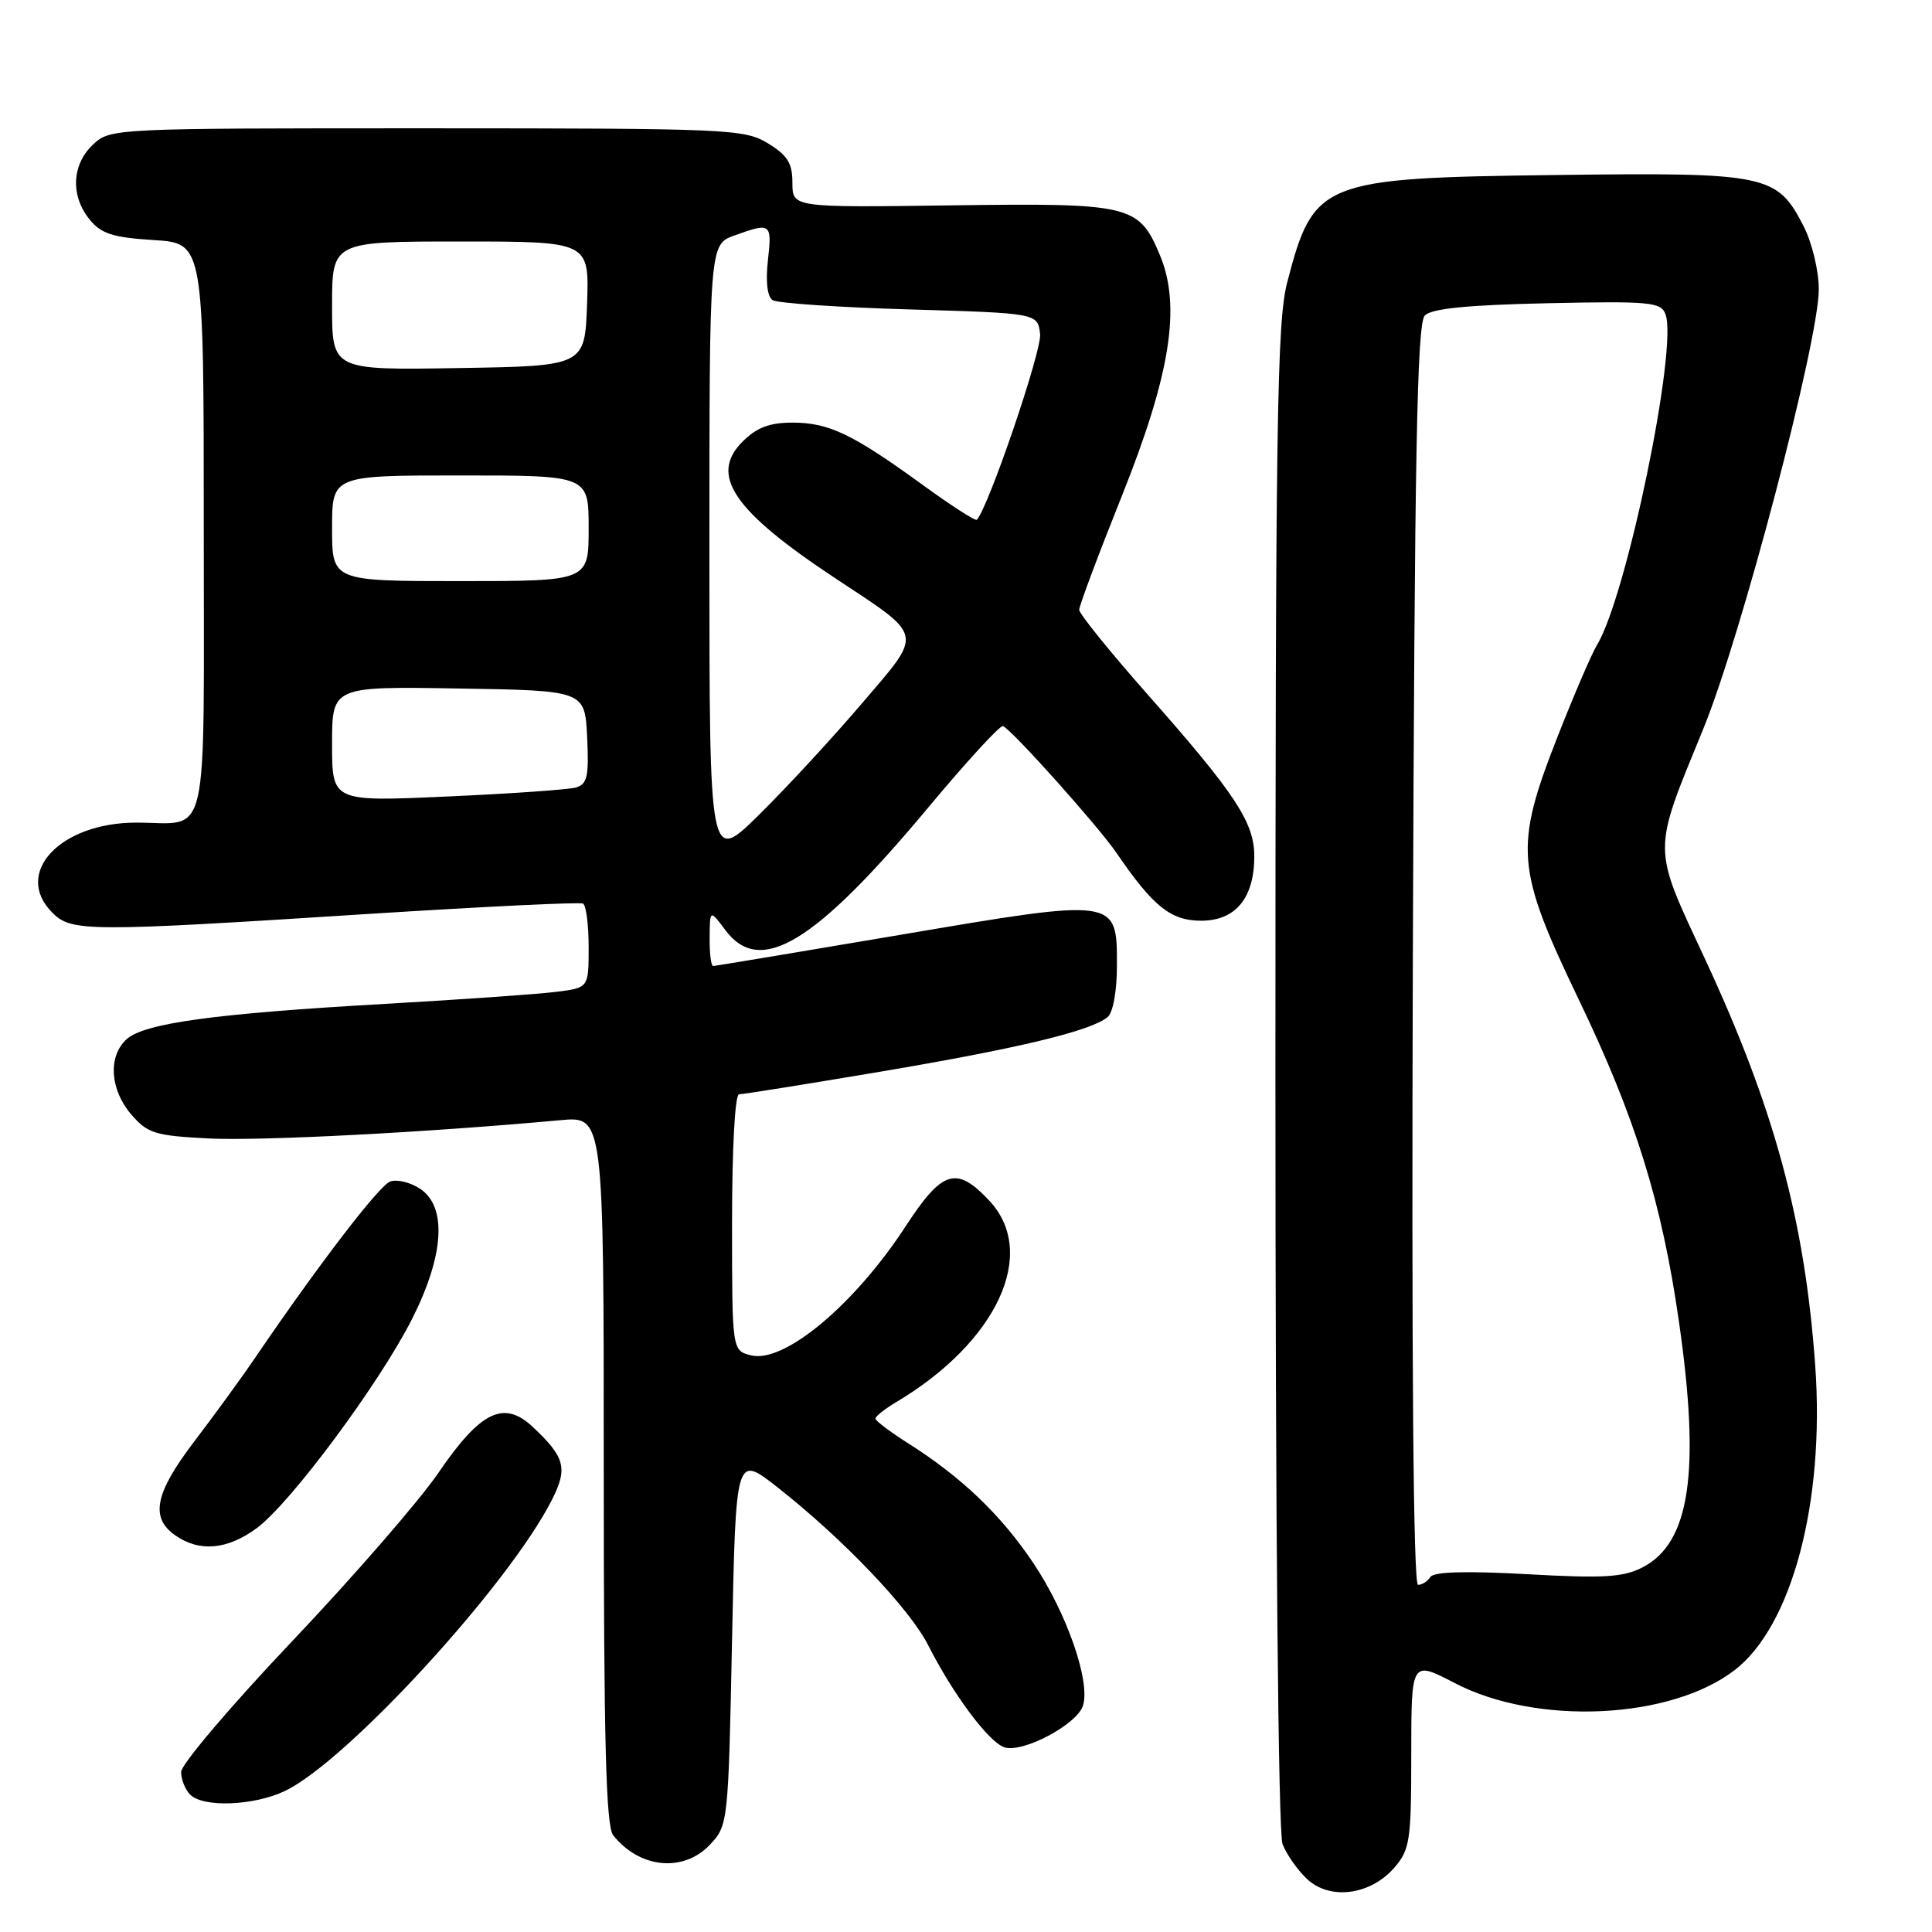 <?xml version="1.0" encoding="UTF-8" standalone="no"?>
<!DOCTYPE svg PUBLIC "-//W3C//DTD SVG 1.1//EN" "http://www.w3.org/Graphics/SVG/1.1/DTD/svg11.dtd" >
<svg xmlns="http://www.w3.org/2000/svg" xmlns:xlink="http://www.w3.org/1999/xlink" version="1.1" viewBox="0 0 256 256">
 <g >
 <path fill="currentColor"
d=" M 184.75 247.48 C 186.82 245.09 187.00 243.92 187.00 232.45 C 187.00 220.02 187.00 220.02 192.75 223.01 C 203.58 228.66 221.26 227.86 229.81 221.33 C 237.43 215.52 241.81 199.04 240.53 181.00 C 239.16 161.76 235.11 146.82 225.89 127.00 C 218.89 111.97 218.90 113.17 225.69 96.59 C 230.72 84.33 241.00 45.20 241.00 38.34 C 241.00 35.89 240.11 32.17 238.99 29.98 C 235.48 23.11 234.16 22.83 206.18 23.19 C 175.02 23.58 174.06 23.97 170.55 37.46 C 169.20 42.65 169.00 56.23 169.00 142.64 C 169.00 202.06 169.38 242.86 169.94 244.34 C 170.46 245.70 171.92 247.79 173.19 248.98 C 176.21 251.82 181.58 251.13 184.75 247.48 Z  M 94.08 244.42 C 96.47 241.87 96.51 241.58 97.00 217.29 C 97.50 192.74 97.50 192.74 103.00 197.06 C 111.71 203.90 120.53 213.15 123.00 218.02 C 126.30 224.53 131.04 230.88 133.10 231.53 C 135.54 232.31 142.71 228.50 143.50 226.01 C 144.51 222.81 141.38 213.80 136.94 207.14 C 132.66 200.74 127.39 195.70 120.25 191.19 C 117.92 189.71 116.00 188.26 116.00 187.97 C 116.00 187.67 117.24 186.69 118.75 185.79 C 132.14 177.81 137.59 166.05 131.10 159.11 C 126.75 154.45 124.87 155.02 120.03 162.45 C 113.22 172.90 103.89 180.69 99.51 179.59 C 97.00 178.96 97.00 178.96 97.00 161.98 C 97.00 152.13 97.39 145.00 97.93 145.00 C 98.45 145.00 106.89 143.65 116.68 142.00 C 134.87 138.93 144.52 136.62 146.75 134.78 C 147.49 134.17 148.00 131.36 148.00 127.86 C 148.00 118.97 148.07 118.98 119.12 123.90 C 105.85 126.15 94.76 128.00 94.49 128.00 C 94.22 128.00 94.01 126.31 94.03 124.25 C 94.06 120.50 94.06 120.50 96.12 123.25 C 100.72 129.42 107.98 125.02 123.08 106.90 C 128.12 100.86 132.54 96.05 132.90 96.21 C 134.14 96.75 145.52 109.48 147.93 113.00 C 152.80 120.13 155.14 122.00 159.16 122.00 C 163.72 122.00 166.20 118.99 166.20 113.47 C 166.20 108.98 163.71 105.20 152.11 92.07 C 147.10 86.40 143.00 81.33 143.00 80.80 C 143.00 80.27 145.55 73.46 148.67 65.67 C 155.10 49.59 156.52 40.58 153.70 33.82 C 150.91 27.14 149.85 26.89 126.11 27.21 C 105.00 27.50 105.00 27.50 105.00 24.24 C 105.00 21.62 104.35 20.57 101.75 18.99 C 98.65 17.10 96.61 17.01 56.56 17.00 C 14.88 17.00 14.61 17.01 12.31 19.17 C 9.51 21.81 9.32 25.94 11.87 29.08 C 13.39 30.97 14.95 31.47 20.37 31.81 C 27.00 32.23 27.00 32.23 27.00 70.01 C 27.00 112.77 27.86 109.00 18.07 109.00 C 7.94 109.00 1.70 115.70 6.94 120.94 C 9.48 123.48 11.54 123.49 49.00 121.09 C 64.12 120.13 76.84 119.51 77.25 119.73 C 77.66 119.94 78.00 122.54 78.00 125.50 C 78.00 130.88 78.00 130.88 73.75 131.42 C 71.41 131.72 61.17 132.44 51.00 133.02 C 28.44 134.30 19.12 135.58 16.78 137.70 C 14.29 139.95 14.56 144.38 17.39 147.67 C 19.56 150.18 20.53 150.49 27.64 150.85 C 34.50 151.20 56.50 150.06 74.25 148.43 C 80.00 147.90 80.00 147.90 80.00 194.76 C 80.00 230.74 80.29 241.98 81.25 243.18 C 84.76 247.59 90.57 248.15 94.08 244.42 Z  M 37.74 237.32 C 45.92 233.44 67.33 210.12 73.10 198.80 C 75.27 194.55 74.89 193.10 70.58 189.06 C 66.75 185.48 63.66 186.99 58.07 195.19 C 55.55 198.87 46.86 208.88 38.75 217.43 C 30.64 225.98 24.00 233.79 24.00 234.79 C 24.00 235.78 24.54 237.14 25.20 237.80 C 26.93 239.53 33.62 239.28 37.74 237.32 Z  M 34.03 202.48 C 38.50 199.18 50.29 183.30 54.60 174.77 C 58.87 166.32 59.26 159.87 55.64 157.50 C 54.34 156.65 52.57 156.23 51.69 156.56 C 50.22 157.13 42.26 167.50 34.00 179.63 C 32.08 182.46 28.36 187.57 25.75 190.99 C 20.52 197.85 19.86 201.09 23.22 203.44 C 26.43 205.69 30.12 205.36 34.03 202.48 Z  M 187.21 126.55 C 187.44 59.81 187.76 42.84 188.80 41.80 C 189.71 40.88 194.48 40.41 205.05 40.18 C 218.59 39.89 220.07 40.02 220.68 41.62 C 222.37 46.01 215.51 79.12 211.59 85.50 C 210.92 86.60 208.59 92.00 206.43 97.50 C 200.61 112.32 200.82 115.00 209.22 132.50 C 216.71 148.09 220.20 159.32 222.47 175.13 C 225.33 195.01 223.94 204.43 217.67 207.67 C 215.10 209.00 212.53 209.16 202.38 208.59 C 194.27 208.14 189.96 208.26 189.53 208.96 C 189.17 209.53 188.44 210.00 187.90 210.00 C 187.27 210.00 187.03 180.51 187.21 126.55 Z  M 94.00 73.42 C 94.00 32.40 94.00 32.40 97.32 31.20 C 102.16 29.45 102.31 29.57 101.75 34.52 C 101.44 37.31 101.67 39.31 102.37 39.77 C 102.99 40.17 111.15 40.73 120.50 41.00 C 137.50 41.50 137.50 41.50 137.82 44.27 C 138.07 46.44 131.00 67.17 129.44 68.87 C 129.25 69.07 126.01 66.98 122.23 64.23 C 112.96 57.50 109.83 56.00 105.00 56.00 C 101.96 56.00 100.26 56.65 98.39 58.52 C 93.96 62.95 97.14 67.66 110.60 76.57 C 122.59 84.50 122.40 83.61 114.18 93.24 C 110.31 97.78 104.18 104.41 100.57 107.97 C 94.00 114.44 94.00 114.44 94.00 73.42 Z  M 44.00 98.59 C 44.00 90.95 44.00 90.95 60.75 91.23 C 77.50 91.50 77.50 91.50 77.80 97.67 C 78.05 102.90 77.82 103.91 76.30 104.35 C 75.31 104.63 67.64 105.17 59.25 105.54 C 44.00 106.23 44.00 106.23 44.00 98.59 Z  M 44.00 70.00 C 44.00 63.00 44.00 63.00 61.00 63.00 C 78.00 63.00 78.00 63.00 78.00 70.00 C 78.00 77.00 78.00 77.00 61.00 77.00 C 44.00 77.00 44.00 77.00 44.00 70.00 Z  M 44.00 40.52 C 44.00 32.00 44.00 32.00 61.04 32.00 C 78.08 32.00 78.08 32.00 77.79 40.25 C 77.50 48.50 77.50 48.50 60.75 48.77 C 44.00 49.05 44.00 49.05 44.00 40.52 Z "/>
</g>
</svg>